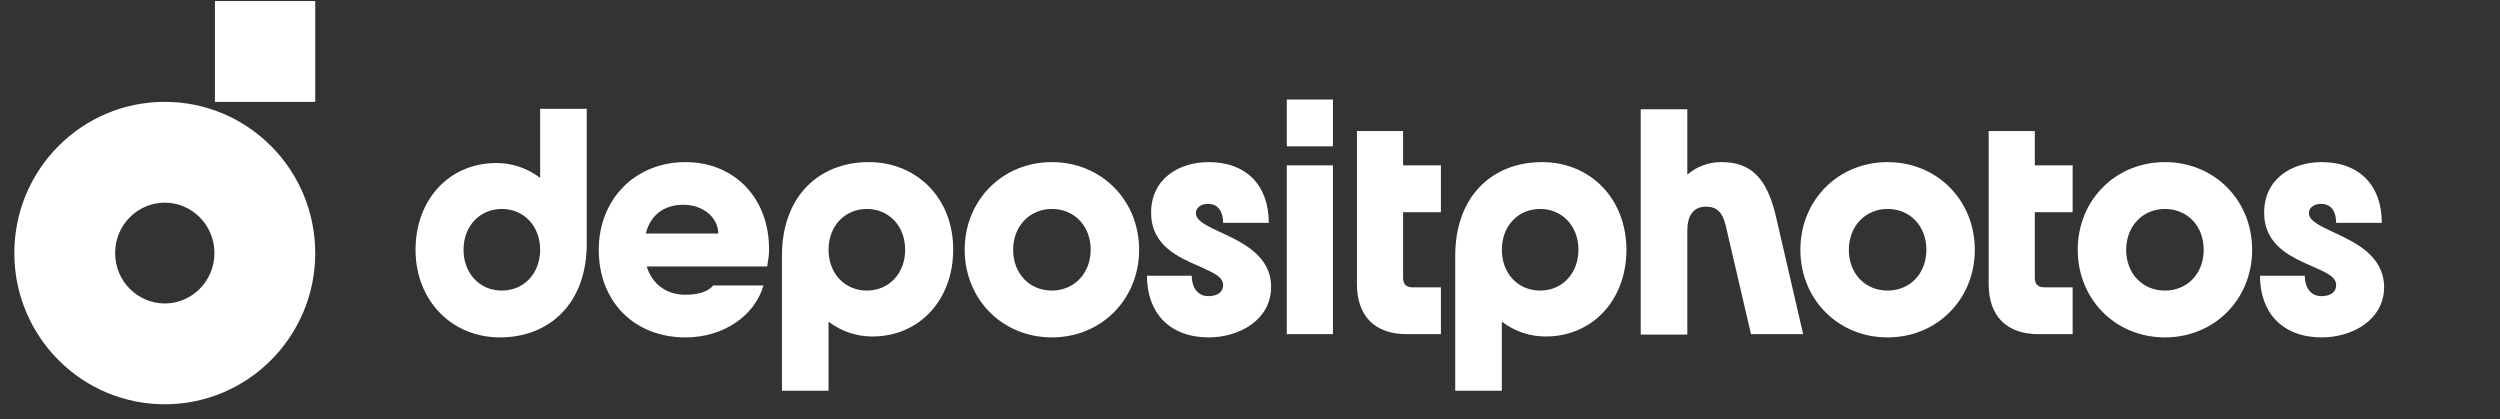 <svg width="155" height="26" viewBox="0 0 155 26" fill="none" xmlns="http://www.w3.org/2000/svg">
<rect x="0" y="0" width="155" height="26" fill="#333333" stroke="none"/>
<g clip-path="url(#clip0_11401_9223)">
<path fill-rule="evenodd" clip-rule="evenodd" d="M19.545 0.065H13.326V6.315H19.545V0.065ZM13.295 15.69C13.295 17.444 11.887 18.815 10.216 18.815C8.544 18.815 7.138 17.444 7.138 15.69C7.138 13.935 8.544 12.565 10.216 12.565C11.888 12.565 13.295 13.935 13.295 15.69ZM19.545 15.69C19.545 20.867 15.368 25.065 10.216 25.065C5.063 25.065 0.888 20.867 0.888 15.69C0.888 10.512 5.063 6.315 10.215 6.315C15.367 6.315 19.543 10.512 19.543 15.69H19.545ZM82.642 6.169H79.781V9.073H82.642V6.169ZM33.489 11.029C32.71 10.429 31.753 10.105 30.77 10.108C27.852 10.108 25.764 12.38 25.764 15.485C25.764 18.619 27.995 20.919 30.999 20.919C34.06 20.919 36.378 18.82 36.378 15.112V6.744H33.489V11.029ZM31.113 18.015C29.741 18.015 28.739 16.951 28.739 15.485C28.739 14.019 29.741 12.955 31.114 12.955C32.487 12.955 33.489 14.019 33.489 15.485C33.489 16.951 32.487 18.015 31.113 18.015ZM42.502 10.051C39.383 10.051 37.123 12.351 37.123 15.485C37.123 18.705 39.326 20.919 42.502 20.919C44.877 20.919 46.793 19.568 47.337 17.699H44.218C43.903 18.073 43.36 18.274 42.473 18.274C41.3 18.274 40.413 17.584 40.098 16.52H47.566C47.652 16.003 47.68 15.773 47.68 15.485C47.709 12.322 45.563 10.051 42.502 10.051ZM42.359 12.696C43.646 12.696 44.533 13.53 44.533 14.479H40.041C40.328 13.3 41.214 12.696 42.359 12.696ZM48.481 15.859C48.481 12.15 50.799 10.051 53.86 10.051C56.892 10.051 59.124 12.351 59.096 15.485C59.096 18.59 57.006 20.862 54.089 20.862C53.105 20.865 52.149 20.541 51.37 19.941V24.226H48.481V15.859ZM51.37 15.485C51.37 16.951 52.372 18.015 53.745 18.015C55.118 18.015 56.12 16.951 56.12 15.485C56.12 14.019 55.119 12.955 53.745 12.955C52.372 12.955 51.37 14.019 51.37 15.485ZM59.811 15.485C59.811 12.408 62.156 10.051 65.217 10.051C68.28 10.051 70.625 12.408 70.625 15.485C70.625 18.562 68.279 20.919 65.218 20.919C62.156 20.919 59.811 18.562 59.811 15.485ZM62.815 15.485C62.815 16.951 63.816 18.015 65.218 18.015C66.592 18.015 67.621 16.951 67.621 15.485C67.621 14.019 66.62 12.955 65.218 12.955C63.845 12.955 62.815 14.019 62.815 15.485ZM75.624 14.377L75.718 14.421C77.091 15.054 78.808 15.887 78.808 17.785C78.808 19.855 76.805 20.919 74.945 20.919C72.542 20.919 71.112 19.424 71.112 17.095H73.887C73.887 17.785 74.231 18.361 74.917 18.361C75.374 18.361 75.832 18.188 75.832 17.67C75.832 17.176 75.257 16.917 74.482 16.569L74.373 16.52L74.338 16.505C73.027 15.932 71.369 15.208 71.369 13.185C71.369 11.086 73.086 10.051 74.945 10.051C77.263 10.051 78.665 11.489 78.665 13.817H75.832C75.832 13.214 75.603 12.639 74.888 12.639C74.517 12.639 74.145 12.84 74.145 13.214C74.145 13.684 74.809 13.994 75.624 14.377ZM123.297 8.125H126.158V10.252H128.504V13.156H126.158V17.239C126.158 17.613 126.358 17.814 126.73 17.814H128.504V20.718H126.387C124.413 20.718 123.297 19.597 123.297 17.613V8.125ZM106.731 10.051C105.955 10.044 105.202 10.32 104.614 10.827V6.773H101.725V20.747H104.614V14.278C104.614 13.387 104.986 12.812 105.759 12.812C106.446 12.812 106.788 13.156 106.989 13.962L108.563 20.718H111.796L110.107 13.415C109.535 10.942 108.477 10.051 106.731 10.051ZM79.781 10.252H82.642V20.718H79.781V10.252ZM134.226 10.051C131.165 10.051 128.819 12.408 128.819 15.485C128.819 18.562 131.165 20.919 134.226 20.919C137.288 20.919 139.633 18.562 139.633 15.485C139.633 12.408 137.288 10.051 134.226 10.051ZM134.226 18.015C132.824 18.015 131.823 16.951 131.823 15.485C131.823 14.019 132.853 12.955 134.226 12.955C135.628 12.955 136.629 14.019 136.629 15.485C136.629 16.951 135.628 18.015 134.226 18.015ZM144.632 14.377L144.726 14.421C146.099 15.054 147.787 15.887 147.816 17.785C147.816 19.855 145.813 20.919 143.953 20.919C141.55 20.919 140.12 19.424 140.12 17.095H142.895C142.895 17.785 143.238 18.361 143.925 18.361C144.383 18.361 144.841 18.188 144.841 17.67C144.841 17.176 144.266 16.917 143.49 16.569L143.381 16.52L143.346 16.505C142.035 15.932 140.378 15.208 140.378 13.185C140.378 11.086 142.094 10.051 143.953 10.051C146.271 10.051 147.673 11.489 147.673 13.817H144.841C144.841 13.214 144.612 12.639 143.896 12.639C143.524 12.639 143.153 12.84 143.153 13.214C143.153 13.684 143.817 13.994 144.632 14.377ZM117.031 10.051C113.97 10.051 111.624 12.408 111.624 15.485C111.624 18.562 113.97 20.919 117.031 20.919C120.092 20.919 122.438 18.562 122.438 15.485C122.438 12.408 120.092 10.051 117.031 10.051ZM117.031 18.015C115.629 18.015 114.628 16.951 114.628 15.485C114.628 14.019 115.658 12.955 117.031 12.955C118.433 12.955 119.435 14.019 119.435 15.485C119.435 16.951 118.433 18.015 117.031 18.015ZM90.224 15.859C90.224 12.15 92.541 10.051 95.603 10.051C98.635 10.051 100.838 12.351 100.838 15.485C100.838 18.59 98.749 20.862 95.831 20.862C94.848 20.865 93.892 20.541 93.114 19.941V24.226H90.224V15.859ZM93.114 15.485C93.114 16.951 94.114 18.015 95.488 18.015C96.861 18.015 97.863 16.951 97.863 15.485C97.863 14.019 96.861 12.955 95.488 12.955C94.114 12.955 93.114 14.019 93.114 15.485ZM84.13 8.125H86.991V10.252H89.337V13.156H86.991V17.239C86.991 17.613 87.191 17.814 87.563 17.814H89.337V20.718H87.22C85.246 20.718 84.13 19.597 84.13 17.613V8.125Z" fill="white"/>
</g>
<defs>
<clipPath id="clip0_11401_9223">
<rect width="154" height="25" fill="white" transform="translate(0.066 0.065)"/>
</clipPath>
</defs>
</svg>
